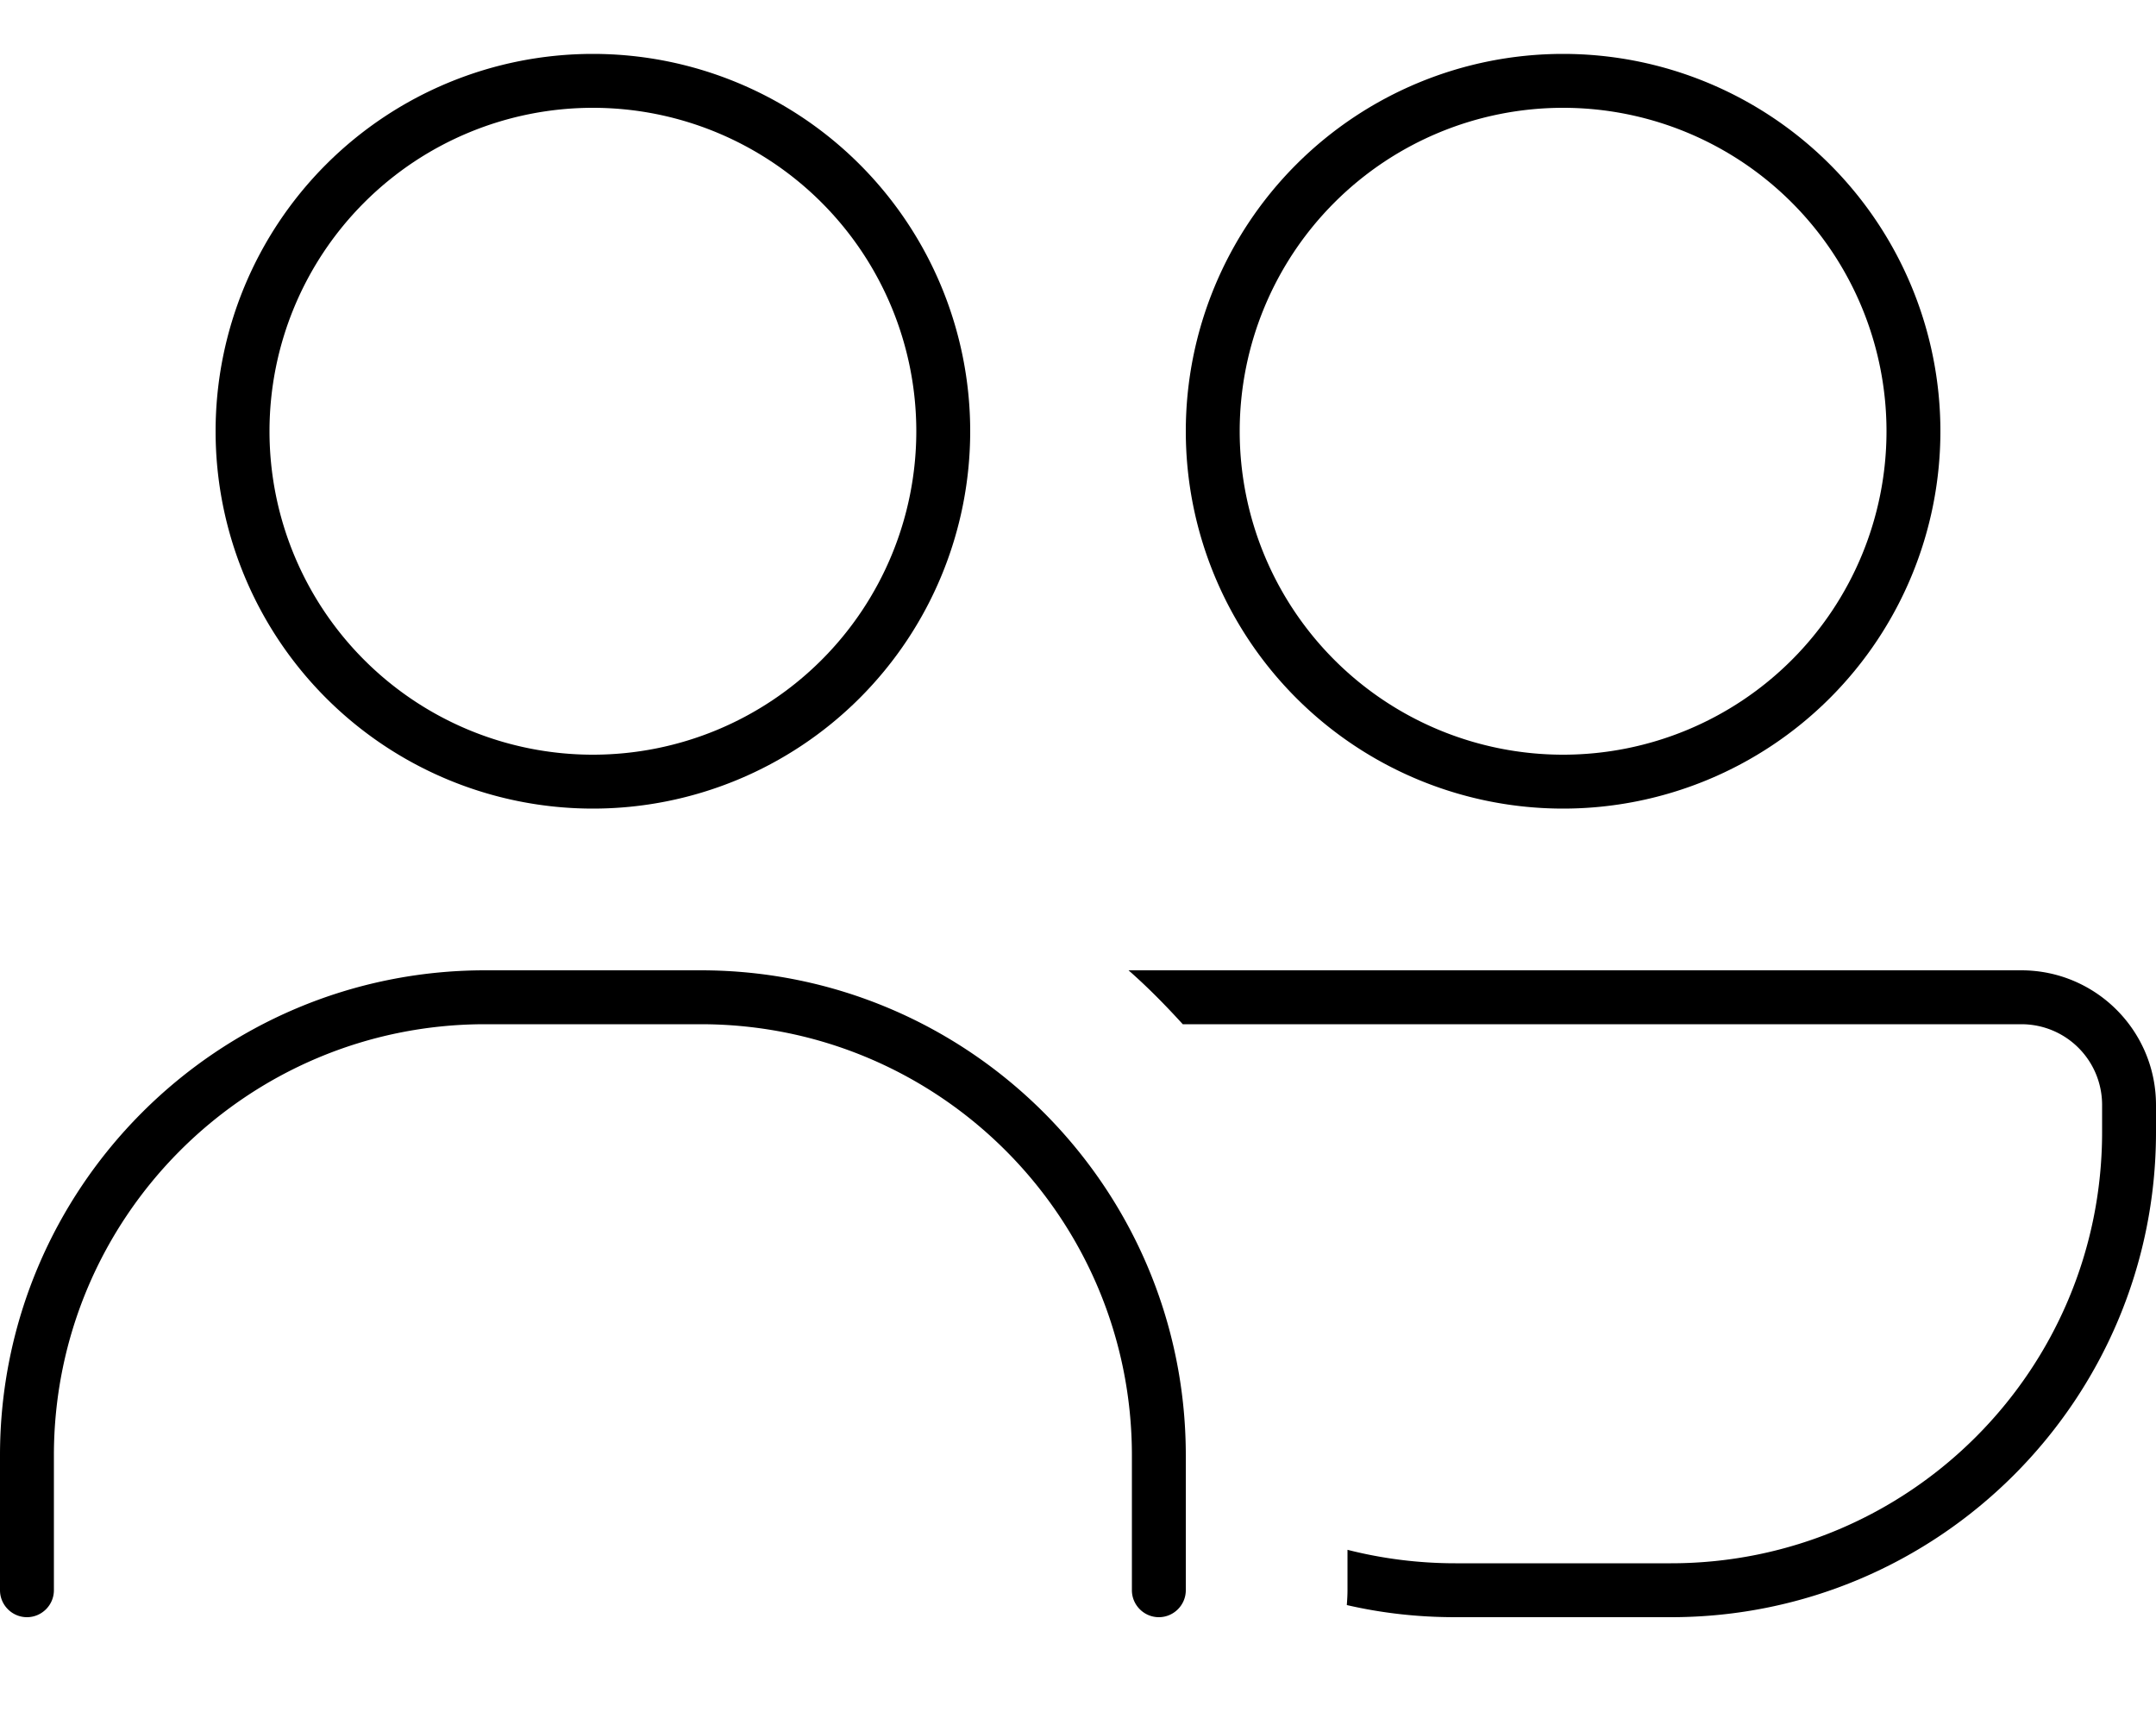 <svg fill="currentColor" xmlns="http://www.w3.org/2000/svg" viewBox="0 0 640 512"><!--! Font Awesome Pro 7.0.1 by @fontawesome - https://fontawesome.com License - https://fontawesome.com/license (Commercial License) Copyright 2025 Fonticons, Inc. --><path fill="currentColor" d="M464 224a96 96 0 1 0 0-192 96 96 0 1 0 0 192zm0-208a112 112 0 1 1 0 224 112 112 0 1 1 0-224zm32 448c70.7 0 128-57.3 128-128l0-8c0-13.3-10.7-24-24-24l-248.9 0c-5.1-5.6-10.4-11-16.1-16l265 0c22.1 0 40 17.9 40 40l0 8c0 79.5-64.5 144-144 144l-64 0c-11.1 0-21.8-1.2-32.2-3.6 .1-1.4 .2-2.9 .2-4.4l0-12c10.2 2.6 21 4 32 4l64 0zM176 224a96 96 0 1 0 0-192 96 96 0 1 0 0 192zm0-208a112 112 0 1 1 0 224 112 112 0 1 1 0-224zM144 304C73.3 304 16 361.3 16 432l0 40c0 4.4-3.6 8-8 8s-8-3.6-8-8l0-40c0-79.5 64.5-144 144-144l64 0c79.5 0 144 64.5 144 144l0 40c0 4.4-3.6 8-8 8s-8-3.6-8-8l0-40c0-70.7-57.3-128-128-128l-64 0z"/></svg>